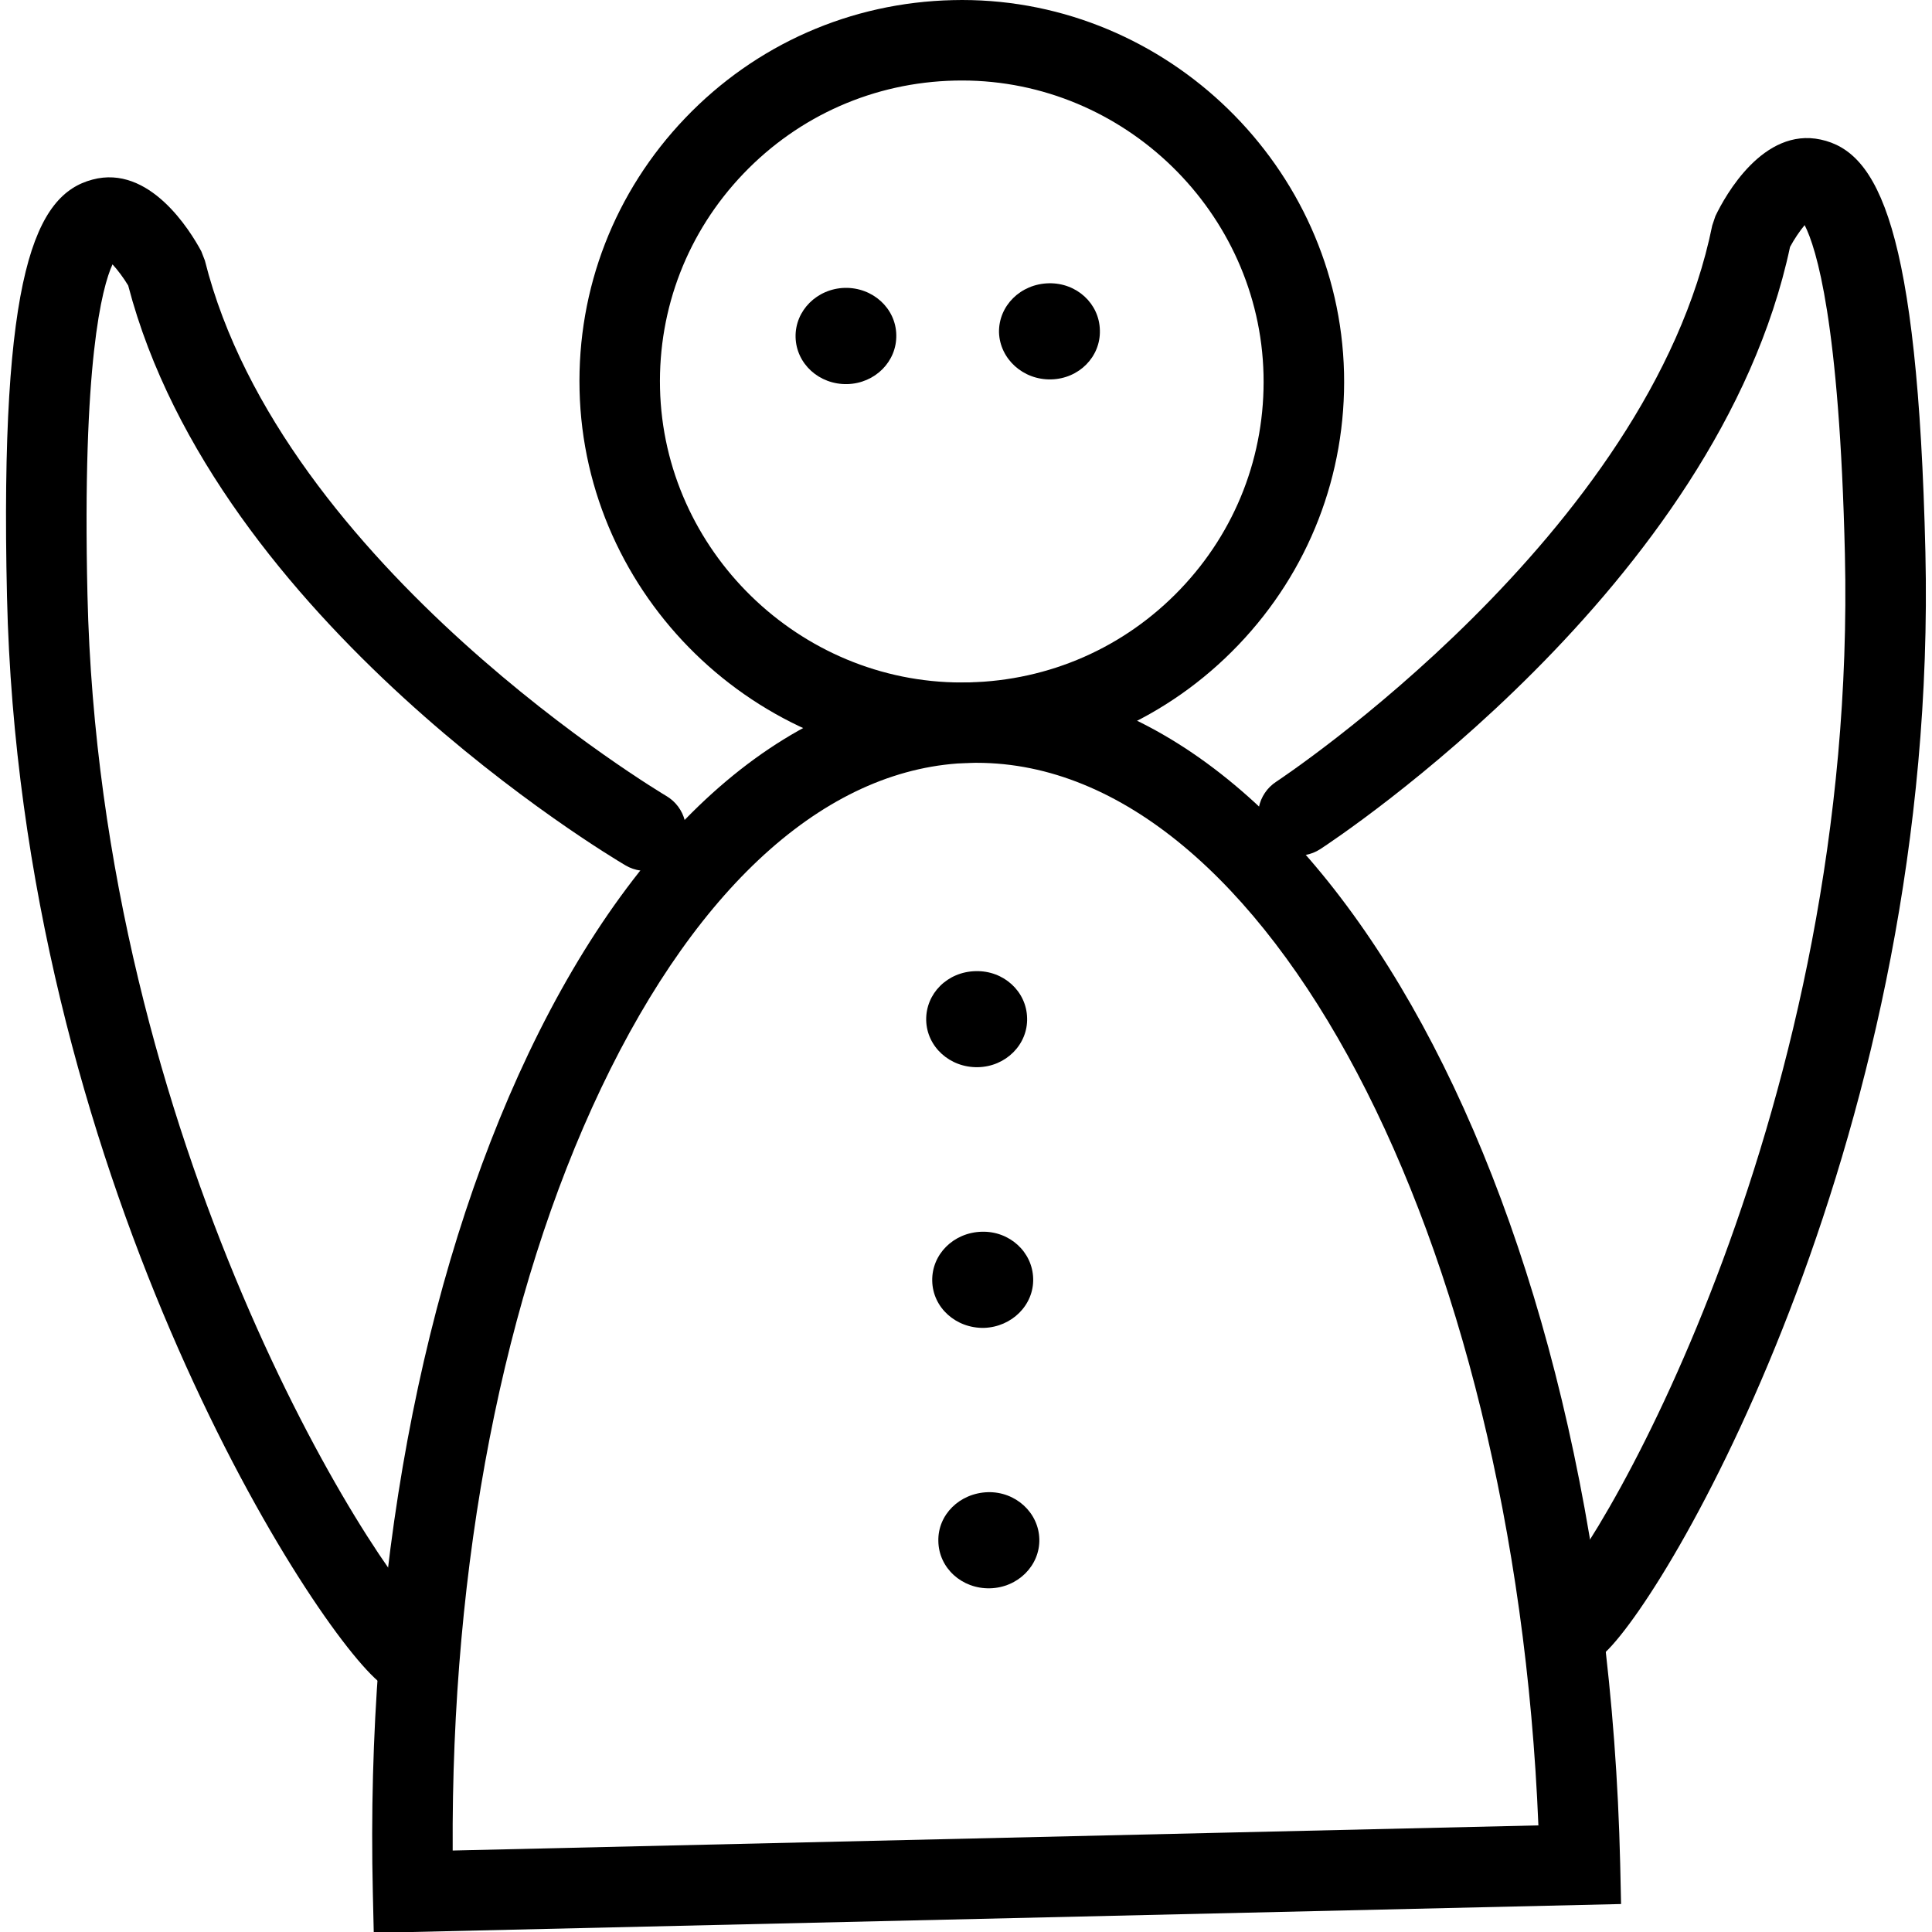 <?xml version="1.0" encoding="utf-8"?>
<!-- Generator: Adobe Illustrator 16.0.0, SVG Export Plug-In . SVG Version: 6.00 Build 0)  -->
<!DOCTYPE svg PUBLIC "-//W3C//DTD SVG 1.1//EN" "http://www.w3.org/Graphics/SVG/1.1/DTD/svg11.dtd">
<svg version="1.1" id="Layer_1" xmlns="http://www.w3.org/2000/svg" xmlns:xlink="http://www.w3.org/1999/xlink" x="0px" y="0px"
	 width="48px" height="48px" viewBox="0 0 48 48" enable-background="new 0 0 48 48" xml:space="preserve">
<g>
	<path d="M22.268,8.321c0.015,0.661-0.528,1.204-1.218,1.222c-0.697,0.015-1.268-0.503-1.284-1.167
		c-0.015-0.659,0.532-1.206,1.225-1.224C21.684,7.139,22.256,7.658,22.268,8.321z"/>
	<path d="M27.326,8.205c0.02,0.66-0.521,1.206-1.213,1.221C25.42,9.442,24.843,8.92,24.82,8.26
		c-0.012-0.664,0.537-1.207,1.238-1.222C26.749,7.023,27.313,7.542,27.326,8.205z"/>
	<path d="M25.518,25.291c0.021,0.657-0.526,1.209-1.221,1.223c-0.7,0.014-1.271-0.508-1.286-1.166
		c-0.013-0.664,0.528-1.205,1.229-1.22C24.932,24.109,25.503,24.628,25.518,25.291z"/>
	<path d="M25.669,31.766c0.019,0.656-0.53,1.202-1.221,1.225c-0.7,0.013-1.274-0.504-1.287-1.167
		c-0.015-0.658,0.528-1.205,1.234-1.222C25.083,30.584,25.652,31.104,25.669,31.766z"/>
	<path d="M25.822,38.239c0.016,0.655-0.531,1.206-1.227,1.222c-0.698,0.016-1.27-0.503-1.282-1.168
		c-0.018-0.662,0.532-1.199,1.231-1.22C25.232,37.055,25.805,37.579,25.822,38.239z"/>
	<path d="M23.894,18.956c-5.118,0-9.377-4.154-9.495-9.261c-0.059-2.53,0.874-4.932,2.626-6.763c1.752-1.831,4.114-2.871,6.65-2.929
		L23.902,0c5.111,0,9.368,4.154,9.49,9.259c0.059,2.532-0.874,4.935-2.626,6.766c-1.752,1.831-4.114,2.871-6.652,2.928
		L23.894,18.956z M23.902,2l-0.18,0.002c-2.003,0.046-3.869,0.868-5.252,2.313c-1.382,1.444-2.118,3.339-2.072,5.334
		c0.093,4.029,3.456,7.307,7.496,7.307l0.175-0.002c2.004-0.046,3.87-0.867,5.253-2.312c1.382-1.444,2.117-3.339,2.07-5.336
		C31.297,5.277,27.937,2,23.902,2z"/>
	<path d="M9.286,48.022l-0.023-0.999c-0.183-7.821,1.191-15.227,3.869-20.853c2.783-5.845,6.667-9.118,10.937-9.216l0.197-0.002
		c8.583,0,15.604,12.894,15.987,29.353l0.022,1L9.286,48.022z M24.265,18.952l-0.151,0.001c-3.477,0.08-6.735,2.949-9.177,8.078
		c-2.433,5.109-3.733,11.805-3.69,18.945l26.974-0.625C37.623,30.705,31.464,18.952,24.265,18.952z"/>
	<g>
		<path d="M10.048,42.011c-0.232,0-0.466-0.081-0.656-0.245c-1.786-1.554-8.889-12.67-9.218-26.938
			C-0.013,6.739,0.887,4.834,2.297,4.462C3.714,4.082,4.726,5.73,5.001,6.243L5.09,6.472C7,14.082,16.458,19.719,16.553,19.775
			c0.476,0.28,0.635,0.893,0.355,1.369c-0.279,0.476-0.894,0.636-1.369,0.355C15.123,21.254,5.367,15.436,3.185,7.094
			c-0.114-0.19-0.262-0.388-0.39-0.526C2.533,7.142,2.04,9.003,2.173,14.781c0.315,13.625,7.101,24.23,8.532,25.475
			c0.417,0.363,0.461,0.994,0.098,1.411C10.605,41.895,10.328,42.011,10.048,42.011z"/>
		<path d="M39.191,41.331c-0.265,0-0.528-0.104-0.725-0.312c-0.381-0.4-0.364-1.033,0.036-1.413
			c1.37-1.303,7.651-12.187,7.334-25.841c-0.135-5.771-0.712-7.609-1-8.172c-0.121,0.144-0.259,0.348-0.363,0.542
			c-1.797,8.435-11.267,14.697-11.671,14.961c-0.463,0.3-1.083,0.172-1.384-0.291c-0.302-0.462-0.172-1.082,0.29-1.384
			c0.093-0.061,9.276-6.143,10.832-13.819l0.078-0.232c0.25-0.525,1.193-2.209,2.616-1.903c1.425,0.305,2.412,2.166,2.602,10.252
			c0.331,14.301-6.246,25.712-7.957,27.337C39.687,41.24,39.438,41.331,39.191,41.331z"/>
	</g>
</g>
</svg>
